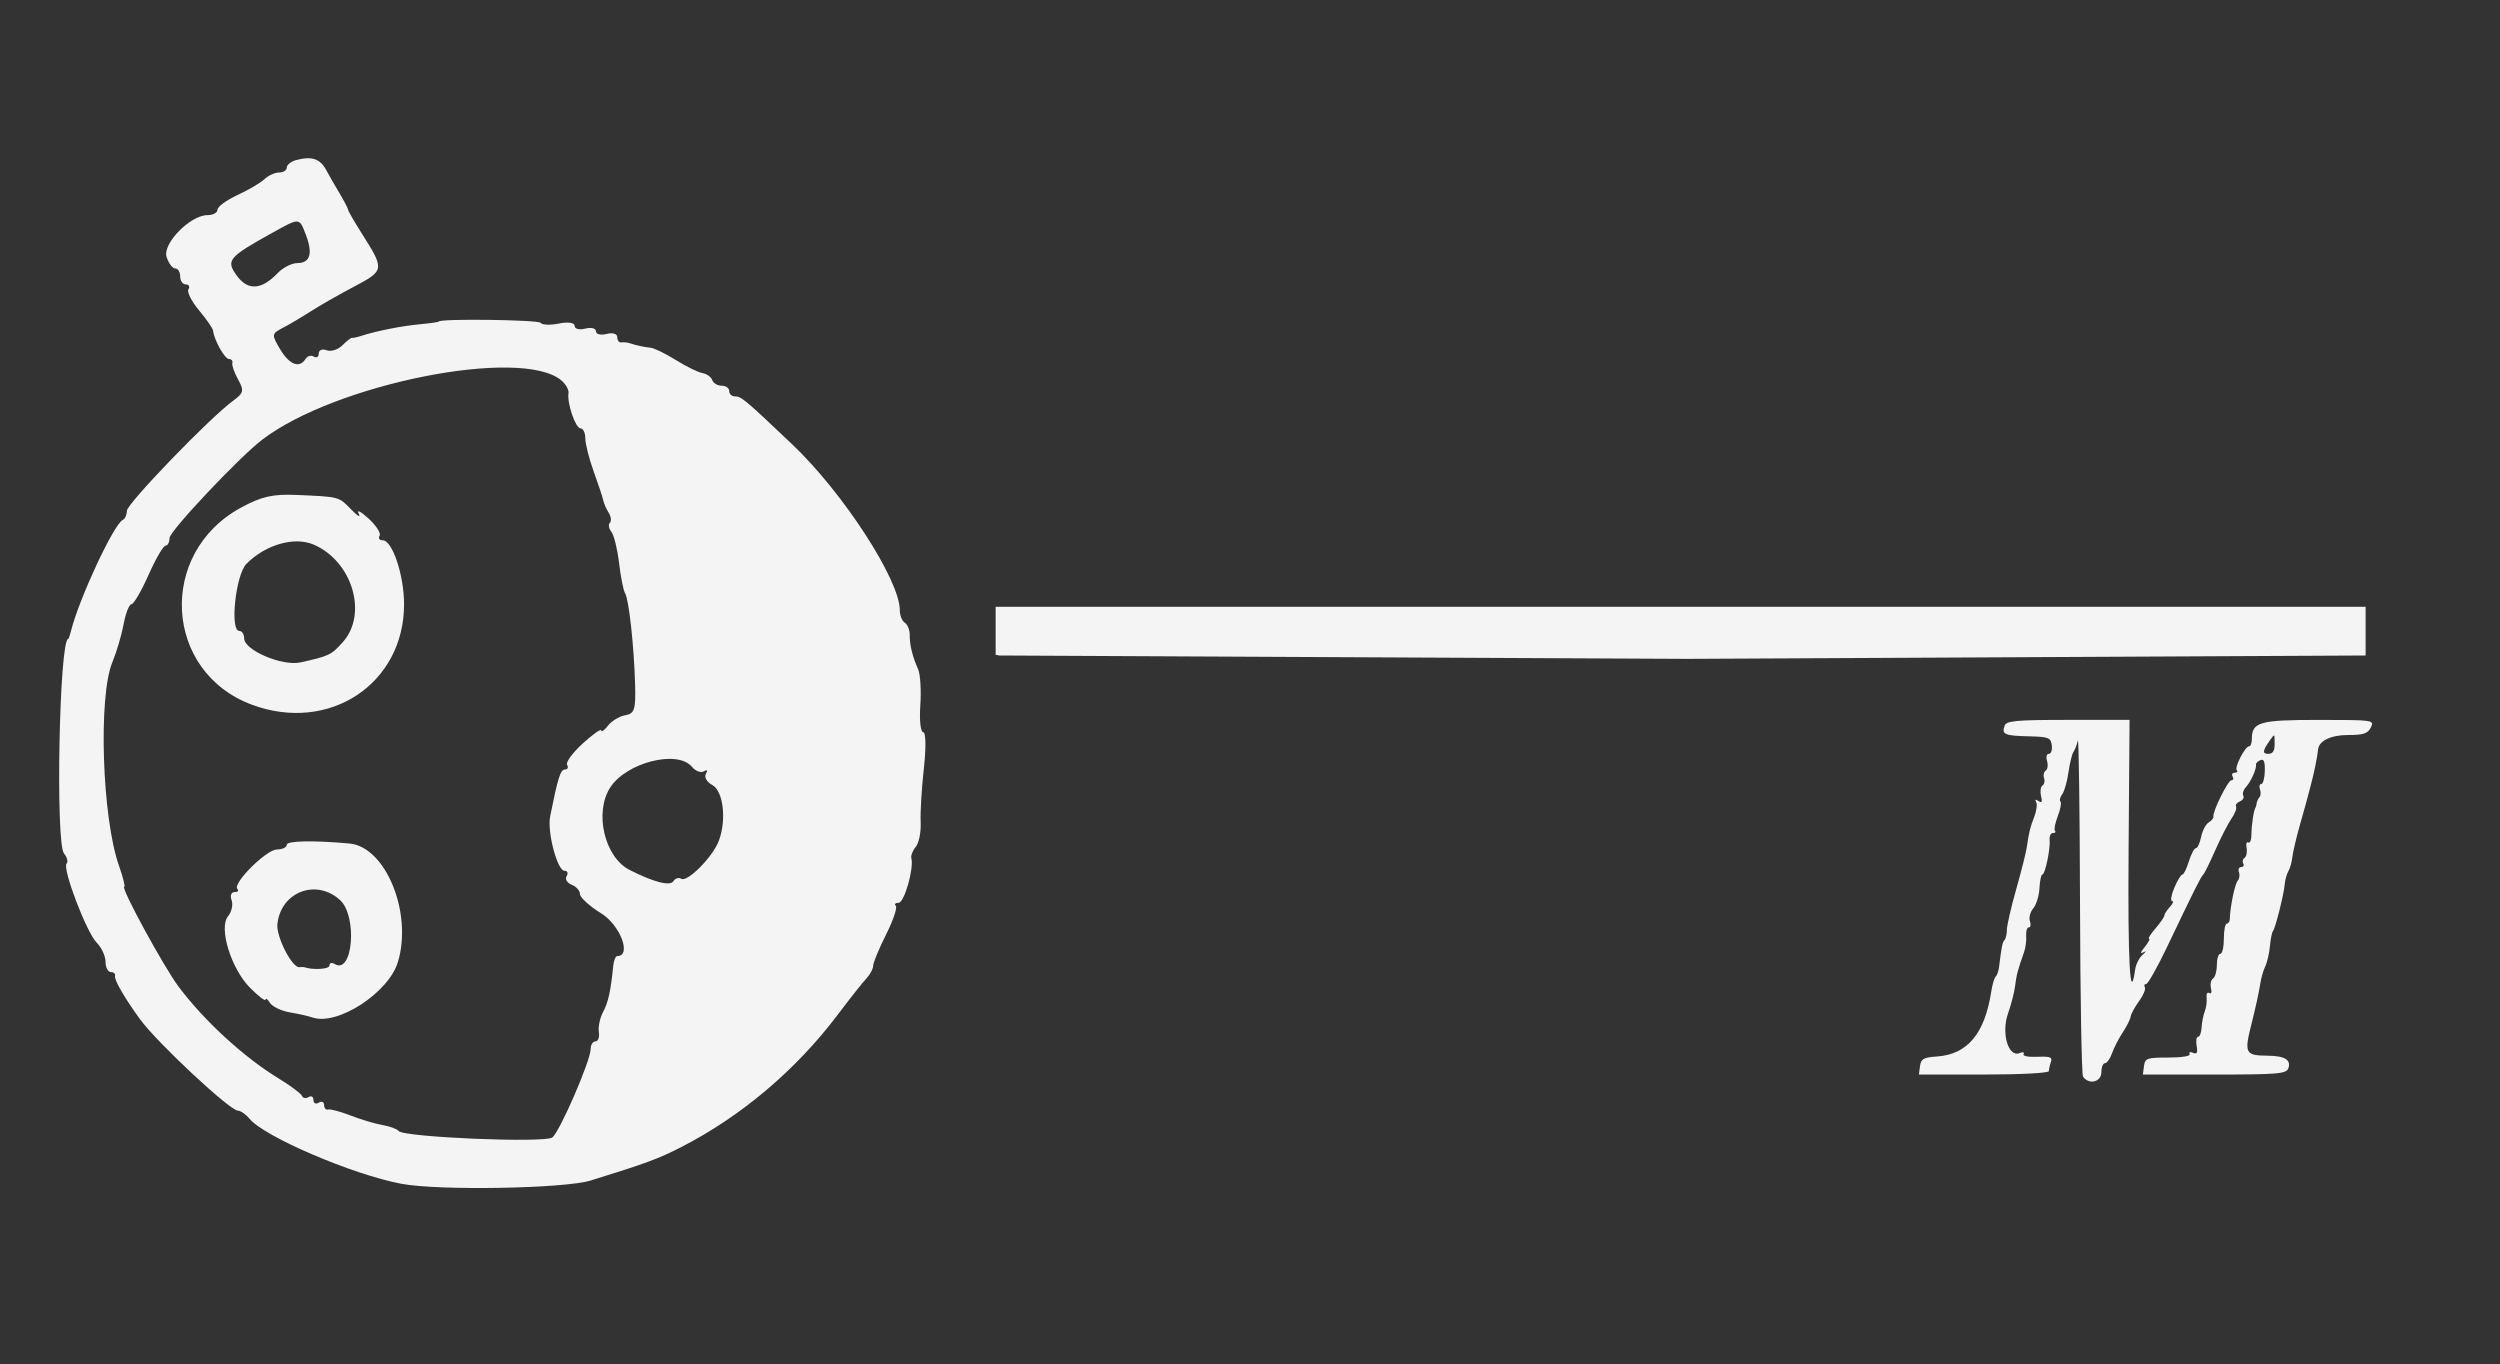 <?xml version="1.0" encoding="UTF-8"?>
<svg id="svg" width="173.7" height="94.79" version="1.1" viewBox="58.15 139.01 173.7 94.79" xmlns="http://www.w3.org/2000/svg">
 <rect x="58.15" y="139.01" width="173.7" height="94.79" fill="#333333" stroke="none"/>
 <g id="svgg" transform="translate(-110.2)">
  <g transform="translate(2.354 10.994)">
   <path d="m186.57 139.14c-0.356 0.096-0.648 0.328-0.648 0.517s-0.238 0.343-0.529 0.343-0.75 0.208-1.019 0.463-1.114 0.752-1.878 1.105-1.389 0.812-1.389 1.019-0.311 0.376-0.69 0.376c-1.198 0-3.14 1.981-2.847 2.904 0.139 0.44 0.409 0.8 0.599 0.8s0.346 0.25 0.346 0.555c0 0.306 0.176 0.556 0.392 0.556 0.215 0 0.298 0.152 0.182 0.339-0.115 0.186 0.217 0.846 0.739 1.465 0.521 0.619 0.961 1.259 0.978 1.42 0.067 0.642 0.808 1.961 1.101 1.961 0.171 0 0.276 0.125 0.233 0.278-0.044 0.153 0.137 0.668 0.402 1.146 0.428 0.773 0.388 0.936-0.359 1.482-1.623 1.185-7.372 7.144-7.372 7.641 0 0.276-0.125 0.558-0.278 0.626-0.618 0.274-3.044 5.473-3.602 7.716-0.075 0.305-0.163 0.555-0.194 0.555-0.618 0-0.897 14.181-0.293 14.909 0.219 0.264 0.301 0.577 0.181 0.697-0.32 0.32 1.379 4.788 2.092 5.501 0.337 0.337 0.612 0.934 0.612 1.327s0.167 0.715 0.371 0.715c0.203 0 0.333 0.125 0.288 0.277-0.074 0.248 0.703 1.586 1.746 3.01 1.201 1.639 6.239 6.342 6.794 6.342 0.187 0 0.553 0.256 0.812 0.569 1.043 1.256 7.155 3.871 10.545 4.512 2.582 0.488 11.328 0.337 13.148-0.227 3.855-1.194 4.712-1.511 6.305-2.328 4.17-2.139 7.968-5.353 10.863-9.192 0.845-1.121 1.744-2.258 1.999-2.527 0.254-0.269 0.463-0.662 0.463-0.872 0-0.211 0.402-1.185 0.895-2.165 0.492-0.98 0.798-1.879 0.679-1.998s-0.029-0.216 0.199-0.216c0.39 0 1.074-2.402 0.881-3.095-0.048-0.174 0.091-0.532 0.31-0.796 0.218-0.263 0.371-1.037 0.338-1.72-0.032-0.683 0.068-2.366 0.223-3.741 0.159-1.421 0.139-2.5-0.048-2.5-0.181 0-0.271-0.837-0.2-1.86 0.071-1.024 4e-3 -2.149-0.149-2.501-0.412-0.949-0.589-1.674-0.586-2.391 2e-3 -0.353-0.153-0.737-0.344-0.855-0.19-0.118-0.346-0.511-0.346-0.874 0-2.092-3.944-8.168-7.475-11.519-3.332-3.162-3.538-3.333-3.991-3.333-0.213 0-0.386-0.167-0.386-0.371s-0.236-0.37-0.525-0.37-0.583-0.176-0.655-0.391c-0.071-0.215-0.377-0.433-0.679-0.485s-1.132-0.459-1.845-0.905c-0.713-0.445-1.505-0.83-1.759-0.857-0.469-0.048-0.976-0.158-1.482-0.323-0.153-0.049-0.403-0.07-0.555-0.046-0.153 0.024-0.278-0.142-0.278-0.37 0-0.231-0.327-0.328-0.741-0.22-0.407 0.107-0.741 0.024-0.741-0.185 0-0.208-0.333-0.291-0.74-0.185-0.408 0.107-0.741 0.022-0.741-0.188 0-0.226-0.449-0.293-1.097-0.163-0.603 0.121-1.171 0.099-1.262-0.048-0.134-0.218-7.086-0.305-7.086-0.089 0 0.035-0.583 0.119-1.296 0.185-1.284 0.12-3.002 0.46-4.074 0.805-0.305 0.099-0.603 0.163-0.661 0.142-0.058-0.02-0.355 0.212-0.659 0.516s-0.798 0.459-1.098 0.344-0.545-0.015-0.545 0.223c0 0.237-0.155 0.336-0.345 0.219-0.189-0.118-0.449-0.044-0.577 0.163-0.416 0.673-1.127 0.399-1.765-0.68-0.604-1.023-0.597-1.071 0.198-1.486 0.453-0.236 1.322-0.751 1.934-1.144 0.611-0.394 1.97-1.169 3.021-1.723 2.102-1.108 2.113-1.182 0.536-3.665-0.517-0.815-0.95-1.565-0.962-1.666-0.012-0.102-0.271-0.602-0.576-1.112-0.305-0.509-0.735-1.259-0.956-1.666-0.422-0.777-0.999-0.964-2.082-0.675m0.688 5.219c0.487 1.29 0.282 1.937-0.612 1.937-0.382 0-0.993 0.313-1.358 0.695-1.119 1.174-2.063 1.236-2.832 0.186-0.784-1.072-0.607-1.284 2.507-3.01 1.875-1.04 1.828-1.044 2.295 0.192m17.731 10.079c0.315 0.262 0.543 0.662 0.507 0.889-0.11 0.7 0.487 2.451 0.836 2.451 0.182 0 0.331 0.312 0.331 0.694s0.264 1.423 0.587 2.315c0.323 0.891 0.62 1.787 0.659 1.991 0.039 0.203 0.208 0.59 0.375 0.858 0.168 0.268 0.206 0.586 0.086 0.706-0.121 0.121-0.074 0.401 0.105 0.624 0.178 0.222 0.418 1.198 0.533 2.168s0.303 1.917 0.419 2.104c0.264 0.427 0.618 3.64 0.695 6.312 0.051 1.767-0.038 2.049-0.682 2.161-0.407 0.071-0.949 0.397-1.203 0.724-0.255 0.328-0.463 0.476-0.463 0.331 0-0.146-0.579 0.261-1.287 0.905s-1.198 1.315-1.089 1.491c0.108 0.176 0.042 0.319-0.149 0.319-0.312 0-0.49 0.564-1.029 3.257-0.216 1.078 0.497 3.781 0.997 3.781 0.208 0 0.275 0.167 0.148 0.373-0.127 0.205 0.03 0.472 0.348 0.595 0.319 0.122 0.579 0.415 0.579 0.65 0 0.236 0.667 0.841 1.481 1.344 1.321 0.816 2.127 2.963 1.112 2.963-0.116 0-0.241 0.292-0.277 0.649-0.184 1.807-0.35 2.565-0.712 3.24-0.218 0.408-0.349 1.033-0.292 1.389 0.057 0.357-0.048 0.648-0.233 0.648-0.186 0-0.338 0.245-0.338 0.543 0 0.796-2.154 5.756-2.664 6.135-0.537 0.399-10.347-0.015-10.676-0.45-0.106-0.139-0.606-0.324-1.111-0.411-0.506-0.087-1.503-0.384-2.216-0.661-0.713-0.276-1.421-0.466-1.574-0.421-0.152 0.044-0.277-0.096-0.277-0.312s-0.167-0.289-0.371-0.163-0.37 0.042-0.37-0.186c0-0.227-0.153-0.319-0.339-0.204s-0.395 0.076-0.463-0.087-0.791-0.702-1.606-1.199c-2.421-1.475-5.174-4-6.96-6.381-1.036-1.382-4.063-6.943-3.779-6.943 0.083 0-0.083-0.664-0.369-1.475-1.172-3.322-1.443-11.761-0.454-14.131 0.286-0.685 0.637-1.871 0.78-2.635s0.388-1.389 0.543-1.389c0.156 0 0.69-0.915 1.187-2.033 0.497-1.119 1.029-2.035 1.182-2.037s0.278-0.241 0.278-0.531c0-0.477 4.827-5.599 6.436-6.83 5.087-3.892 17.978-6.455 20.779-4.131m-22.252 8.85c-5.826 3.166-5.357 11.431 0.778 13.699 5.361 1.982 10.555-1.456 10.555-6.987 0-2.013-0.812-4.444-1.484-4.444-0.226 0-0.323-0.143-0.216-0.317 0.108-0.174-0.243-0.716-0.778-1.204-0.536-0.488-0.84-0.637-0.675-0.331 0.164 0.305-0.065 0.18-0.511-0.278-0.886-0.913-0.803-0.89-3.794-1.02-1.663-0.072-2.45 0.107-3.875 0.882m5.061 2.571c2.682 1.164 3.767 4.81 2.017 6.772-0.798 0.895-0.964 0.974-2.946 1.41-1.267 0.279-3.91-0.851-3.91-1.672 0-0.285-0.153-0.517-0.34-0.517-0.666 0-0.248-3.909 0.498-4.66 1.333-1.342 3.342-1.914 4.681-1.333m26.269 15.433c0.251 0.304 0.631 0.444 0.843 0.313 0.218-0.134 0.276-0.06 0.133 0.171-0.139 0.225 0.058 0.575 0.437 0.779 0.774 0.413 1.01 2.432 0.456 3.89-0.425 1.117-2.182 2.891-2.605 2.63-0.176-0.109-0.422-0.035-0.545 0.164-0.227 0.368-1.37 0.075-3.051-0.782-1.746-0.89-2.468-4.006-1.331-5.742 1.134-1.73 4.67-2.619 5.663-1.423m-28.145 5.414c0 0.182-0.307 0.331-0.681 0.331-0.735 0-3.118 2.374-2.751 2.741 0.122 0.122 0.033 0.222-0.198 0.222-0.232 0-0.324 0.252-0.206 0.56s8e-3 0.81-0.244 1.114c-0.67 0.807 0.212 3.66 1.543 4.991 0.581 0.581 1.058 0.944 1.061 0.807 3e-3 -0.138 0.142-0.036 0.308 0.226s0.789 0.559 1.383 0.659c0.595 0.101 1.294 0.258 1.554 0.35 1.732 0.61 5.31-1.707 5.954-3.856 1.024-3.417-0.851-7.997-3.368-8.227-2.47-0.226-4.355-0.19-4.355 0.082m3.692 3.839c1.239 1.121 0.898 5.232-0.37 4.448-0.197-0.122-0.359-0.073-0.359 0.108 0 0.255-1.119 0.328-1.759 0.115-0.051-0.017-0.197-0.017-0.325 0-0.505 0.066-1.626-2.122-1.533-2.994 0.238-2.234 2.686-3.179 4.346-1.677m45.56-17.036 0.234 0.051 47.826 0.234 47.124-0.234v-3.384h-95.185v3.333m70.104 4.928c-0.215 0.607-9e-3 0.698 1.666 0.738 1.393 0.033 1.541 0.091 1.611 0.626 0.043 0.325-0.047 0.59-0.199 0.59-0.162 0-0.215 0.208-0.129 0.502 0.081 0.276 0.039 0.575-0.095 0.664-0.133 0.089-0.184 0.323-0.115 0.52 0.07 0.197 0.021 0.43-0.109 0.517-0.131 0.086-0.175 0.412-0.1 0.723 0.102 0.421 0.055 0.511-0.183 0.352-0.202-0.135-0.26-0.11-0.158 0.068 0.088 0.154 0.031 0.615-0.129 1.023-0.293 0.753-0.355 1.009-0.533 2.185-0.054 0.36-0.385 1.664-0.735 2.897-0.349 1.233-0.635 2.482-0.635 2.775s-0.073 0.611-0.162 0.707c-0.15 0.161-0.207 0.444-0.382 1.879-0.035 0.288-0.141 0.586-0.234 0.662-0.093 0.076-0.232 0.548-0.31 1.049-0.452 2.925-1.659 4.366-3.776 4.507-0.925 0.062-1.106 0.164-1.172 0.663l-0.078 0.59h4.516c2.58 0 4.515-0.103 4.515-0.241 0-0.132 0.064-0.42 0.142-0.64 0.116-0.326-0.06-0.39-0.949-0.35-0.615 0.028-1.031-0.055-0.953-0.19 0.076-0.133-0.047-0.165-0.273-0.071-0.788 0.326-1.288-1.386-0.805-2.753 0.219-0.621 0.441-1.483 0.492-1.916 0.089-0.745 0.194-1.141 0.626-2.359 0.102-0.288 0.167-0.79 0.142-1.114-0.024-0.324 0.059-0.59 0.185-0.59 0.125 0 0.16-0.194 0.075-0.431-0.085-0.239 0.02-0.637 0.233-0.892 0.212-0.253 0.406-0.884 0.431-1.402 0.025-0.519 0.115-0.943 0.2-0.944 0.194-1e-3 0.57-1.806 0.506-2.426-0.026-0.253 0.079-0.459 0.233-0.459 0.154 0 0.217-0.069 0.139-0.152-0.077-0.084 9e-3 -0.541 0.193-1.015 0.184-0.475 0.269-0.934 0.188-1.021-0.08-0.087-0.026-0.314 0.121-0.505 0.147-0.191 0.341-0.872 0.433-1.514 0.091-0.641 0.248-1.285 0.349-1.429 0.101-0.144 0.238-0.498 0.303-0.786 0.066-0.288 0.134 4.785 0.152 11.272 0.017 6.488 0.112 11.92 0.21 12.071 0.382 0.587 1.273 0.384 1.273-0.291 0-0.352 0.112-0.639 0.249-0.639 0.137 0 0.358-0.31 0.492-0.689 0.133-0.379 0.469-1.033 0.746-1.452 0.277-0.419 0.524-0.912 0.549-1.096 0.025-0.185 0.287-0.666 0.582-1.07 0.295-0.404 0.477-0.839 0.404-0.966-0.073-0.127-0.032-0.231 0.092-0.231 0.123 0 0.773-1.15 1.444-2.556 1.904-3.99 2.361-4.905 2.521-5.046 0.082-0.071 0.461-0.839 0.842-1.704 0.382-0.865 0.888-1.852 1.125-2.193s0.378-0.712 0.314-0.825c-0.064-0.112 0.054-0.275 0.262-0.36 0.209-0.086 0.316-0.266 0.24-0.4-0.077-0.134 5e-3 -0.4 0.181-0.592 0.345-0.375 0.754-1.289 0.704-1.569-0.017-0.094 0.119-0.234 0.301-0.309 0.244-0.101 0.326 0.103 0.309 0.762-0.013 0.495-0.123 0.9-0.245 0.9-0.121 0-0.162 0.165-0.09 0.367 0.072 0.202 0.057 0.448-0.035 0.546-0.091 0.098-0.179 0.287-0.196 0.418-0.016 0.132-0.052 0.27-0.079 0.306-0.122 0.164-0.278 1.181-0.282 1.84-3e-3 0.399-0.101 0.661-0.219 0.583-0.118-0.079-0.172 0.094-0.12 0.383 0.052 0.289-0.011 0.595-0.139 0.681-0.127 0.085-0.169 0.264-0.092 0.398 0.077 0.134 0.013 0.244-0.144 0.244-0.156 0-0.226 0.162-0.155 0.361 0.071 0.199 0.032 0.466-0.088 0.595-0.195 0.211-0.529 1.82-0.548 2.648-4e-3 0.18-0.099 0.328-0.21 0.328-0.112 0-0.203 0.472-0.203 1.049s-0.11 1.048-0.243 1.048c-0.134 0-0.244 0.347-0.244 0.771 0 0.424-0.119 0.85-0.264 0.947-0.146 0.096-0.211 0.398-0.144 0.671 0.07 0.286 0.018 0.427-0.12 0.335-0.132-0.088-0.215 0.059-0.183 0.328 0.032 0.268-0.026 0.693-0.127 0.945-0.102 0.252-0.2 0.753-0.22 1.114-0.019 0.361-0.13 0.656-0.246 0.656-0.116 0-0.161 0.285-0.099 0.632 0.085 0.482 0.026 0.595-0.255 0.479-0.202-0.084-0.305-0.043-0.228 0.09 0.079 0.137-0.557 0.241-1.48 0.241-1.493 0-1.624 0.046-1.696 0.59l-0.077 0.59h4.976c4.424 0 4.993-0.049 5.132-0.437 0.207-0.583-0.257-0.863-1.441-0.873-1.566-0.013-1.641-0.165-1.112-2.242 0.255-1.002 0.515-2.188 0.579-2.636 0.063-0.449 0.226-1.039 0.361-1.312 0.135-0.272 0.284-0.908 0.33-1.413 0.047-0.504 0.141-0.975 0.21-1.048 0.162-0.169 0.771-2.594 0.822-3.277 0.022-0.288 0.135-0.689 0.252-0.892 0.118-0.203 0.24-0.634 0.273-0.958 0.033-0.325 0.255-1.28 0.492-2.123 0.237-0.842 0.447-1.591 0.466-1.663 0.019-0.071 0.16-0.602 0.314-1.179 0.246-0.92 0.464-1.985 0.519-2.537 0.062-0.604 0.892-1.002 2.094-1.002 1.062 0 1.36-0.1 1.572-0.524 0.255-0.514 0.184-0.524-3.622-0.524-4.127 0-4.646 0.149-4.646 1.33 0 0.277-0.086 0.505-0.191 0.505-0.282 0-1.038 1.472-0.856 1.667 0.085 0.093 0.022 0.168-0.142 0.168-0.164 0-0.23 0.118-0.148 0.263 0.083 0.144 0.044 0.262-0.085 0.262-0.239 0-1.32 2.187-1.248 2.523 0.022 0.101-0.126 0.282-0.328 0.404-0.202 0.122-0.439 0.575-0.527 1.006-0.088 0.432-0.252 0.785-0.365 0.785-0.112 0-0.331 0.413-0.486 0.917-0.154 0.505-0.359 0.917-0.454 0.917s-0.347 0.413-0.559 0.918c-0.212 0.505-0.282 0.917-0.155 0.917 0.127 0 0.059 0.185-0.151 0.412-0.21 0.226-0.382 0.493-0.382 0.592 0 0.1-0.278 0.504-0.618 0.899-0.34 0.395-0.542 0.718-0.449 0.718 0.093 0-0.039 0.256-0.294 0.569-0.309 0.381-0.342 0.505-0.099 0.374 0.223-0.12 0.202-0.051-0.057 0.178-0.232 0.205-0.46 0.65-0.508 0.988-0.358 2.525-0.521-0.391-0.462-8.269l0.067-9.044h-4.27c-3.624 0-4.291 0.062-4.413 0.405m18.762 1.3c0 0.457-0.133 0.655-0.44 0.655-0.433 0-0.401-0.225 0.143-0.983 0.305-0.425 0.297-0.435 0.297 0.328" fill="#f4f4f4" fill-rule="evenodd"/>
  </g>
  <g fill="#f8f4f4" fill-rule="evenodd"></g>
 </g>
</svg>
